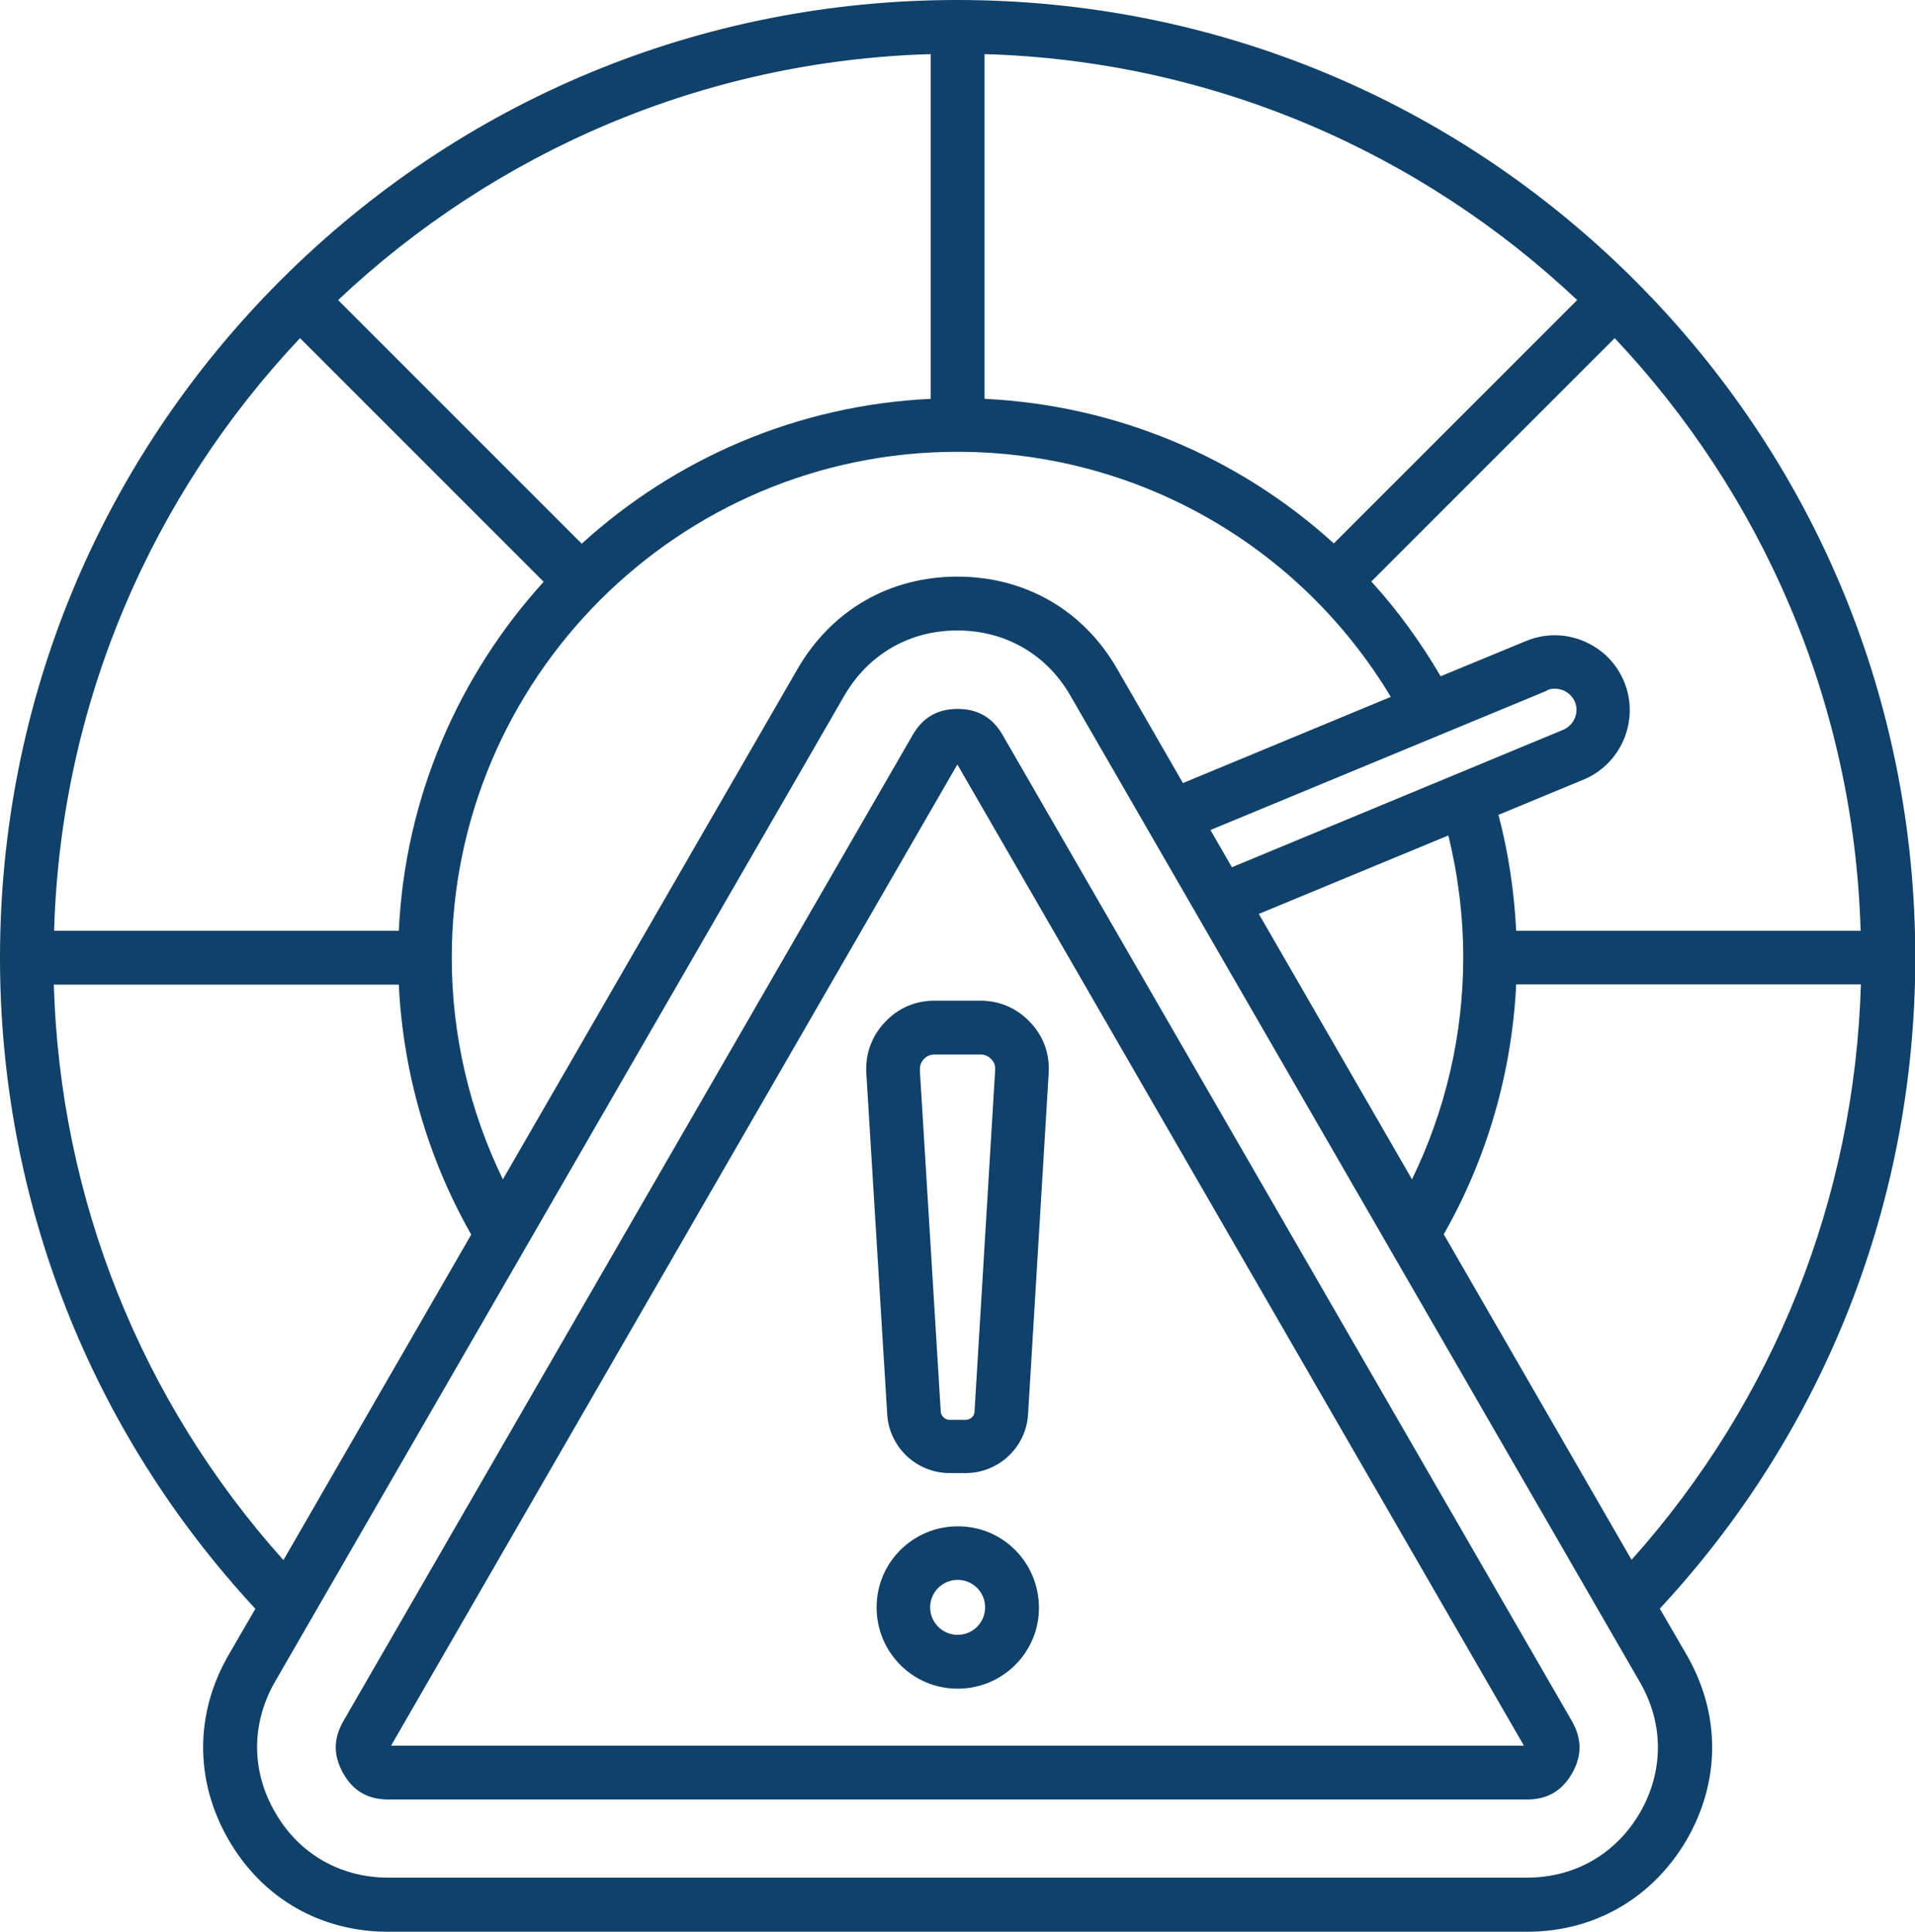 <?xml version="1.0" encoding="UTF-8"?><svg id="Layer_1" xmlns="http://www.w3.org/2000/svg" viewBox="0 0 66.89 67.47"><defs><style>.cls-1{fill:#10416a;}</style></defs><path class="cls-1" d="M57.98,56.18c5.76-6.2,8.92-14.25,8.92-22.74,0-8.93-3.48-17.33-9.8-23.65C50.78,3.48,42.38,0,33.44,0S16.11,3.48,9.79,9.8C3.48,16.12,0,24.52,0,33.45c0,8.49,3.16,16.53,8.92,22.74l-.94,1.62c-1.18,2.05-1.18,4.39,0,6.44,1.18,2.05,3.21,3.22,5.58,3.22h39.78c2.36,0,4.39-1.18,5.58-3.22,1.18-2.05,1.18-4.39,0-6.44l-.94-1.62ZM50.43,43.11c1.52-2.67,2.38-5.66,2.53-8.73h12.04c-.22,7.47-3.03,14.53-8.01,20.1l-6.56-11.37h0ZM17.57,41.2c-1.17-2.4-1.79-5.05-1.79-7.75,0-9.74,7.92-17.67,17.66-17.67,6.24,0,11.95,3.25,15.14,8.56l-7.26,3.01-2.3-3.99c-1.18-2.05-3.21-3.22-5.58-3.22s-4.39,1.17-5.58,3.22l-10.3,17.84h0ZM13.93,32.51H1.89c.23-8,3.46-15.26,8.59-20.7l8.51,8.51c-2.96,3.26-4.84,7.51-5.06,12.19h0ZM46.59,18.98c-3.31-3.01-7.6-4.83-12.2-5.05V1.89c8,.23,15.26,3.46,20.7,8.59l-8.5,8.5ZM32.51,13.93c-4.68.22-8.94,2.1-12.19,5.06l-8.51-8.51C17.25,5.35,24.51,2.12,32.51,1.89v12.04s0,0,0,0ZM54.03,24.11c.18-.08.38-.07.57,0,.19.08.33.22.41.4.16.38-.03.82-.41.98l-11.57,4.8-.75-1.3,11.76-4.87h0ZM50.59,29.18c.34,1.39.52,2.82.52,4.26,0,2.7-.62,5.35-1.79,7.75l-5.35-9.27,6.62-2.74h0ZM65,32.51h-12.04c-.07-1.37-.27-2.73-.62-4.05l2.97-1.23c1.33-.55,1.97-2.09,1.42-3.42-.27-.65-.77-1.15-1.42-1.42-.65-.27-1.36-.27-2.01,0l-2.98,1.23c-.7-1.2-1.51-2.31-2.42-3.31l8.5-8.5c5.13,5.44,8.36,12.7,8.59,20.7h0ZM1.89,34.39h12.04c.15,3.07,1.01,6.06,2.53,8.73l-6.56,11.37c-4.98-5.56-7.8-12.62-8.02-20.1h0ZM57.29,63.3c-.84,1.45-2.28,2.28-3.95,2.28H13.56c-1.67,0-3.12-.83-3.95-2.28-.84-1.45-.84-3.11,0-4.57L29.49,24.3c.84-1.45,2.28-2.28,3.95-2.28s3.12.83,3.95,2.28l19.89,34.45c.84,1.45.84,3.11,0,4.57h0ZM35.02,25.67c-.35-.61-.87-.91-1.57-.91s-1.22.3-1.57.91L11.99,60.12c-.35.61-.35,1.2,0,1.82s.87.91,1.57.91h39.78c.71,0,1.22-.3,1.57-.91.35-.61.35-1.2,0-1.82l-19.89-34.45h0ZM13.66,60.97l19.78-34.27,19.79,34.27H13.66s0,0,0,0ZM30.91,35.7c-.46.49-.69,1.11-.65,1.78l.73,11.92c.07,1.15,1.03,2.05,2.18,2.05h.56c1.15,0,2.11-.9,2.18-2.05l.72-11.92c.04-.67-.18-1.29-.65-1.78-.46-.49-1.07-.75-1.74-.75h-1.59c-.68,0-1.28.26-1.74.75h0ZM34.62,36.99c.11.11.15.23.14.39l-.72,11.92c0,.16-.15.29-.31.29h-.56c-.16,0-.3-.13-.31-.29l-.73-11.92c0-.16.03-.27.14-.39.11-.11.22-.16.38-.16h1.59c.16,0,.27.05.38.16h0ZM33.45,53.31c-1.56,0-2.84,1.27-2.83,2.84,0,1.56,1.27,2.84,2.84,2.83,1.56,0,2.84-1.27,2.83-2.84s-1.27-2.84-2.84-2.83h0ZM33.45,57.1c-.53,0-.96-.43-.96-.96s.43-.96.96-.96.96.43.96.96-.43.96-.96.96Z"/></svg>